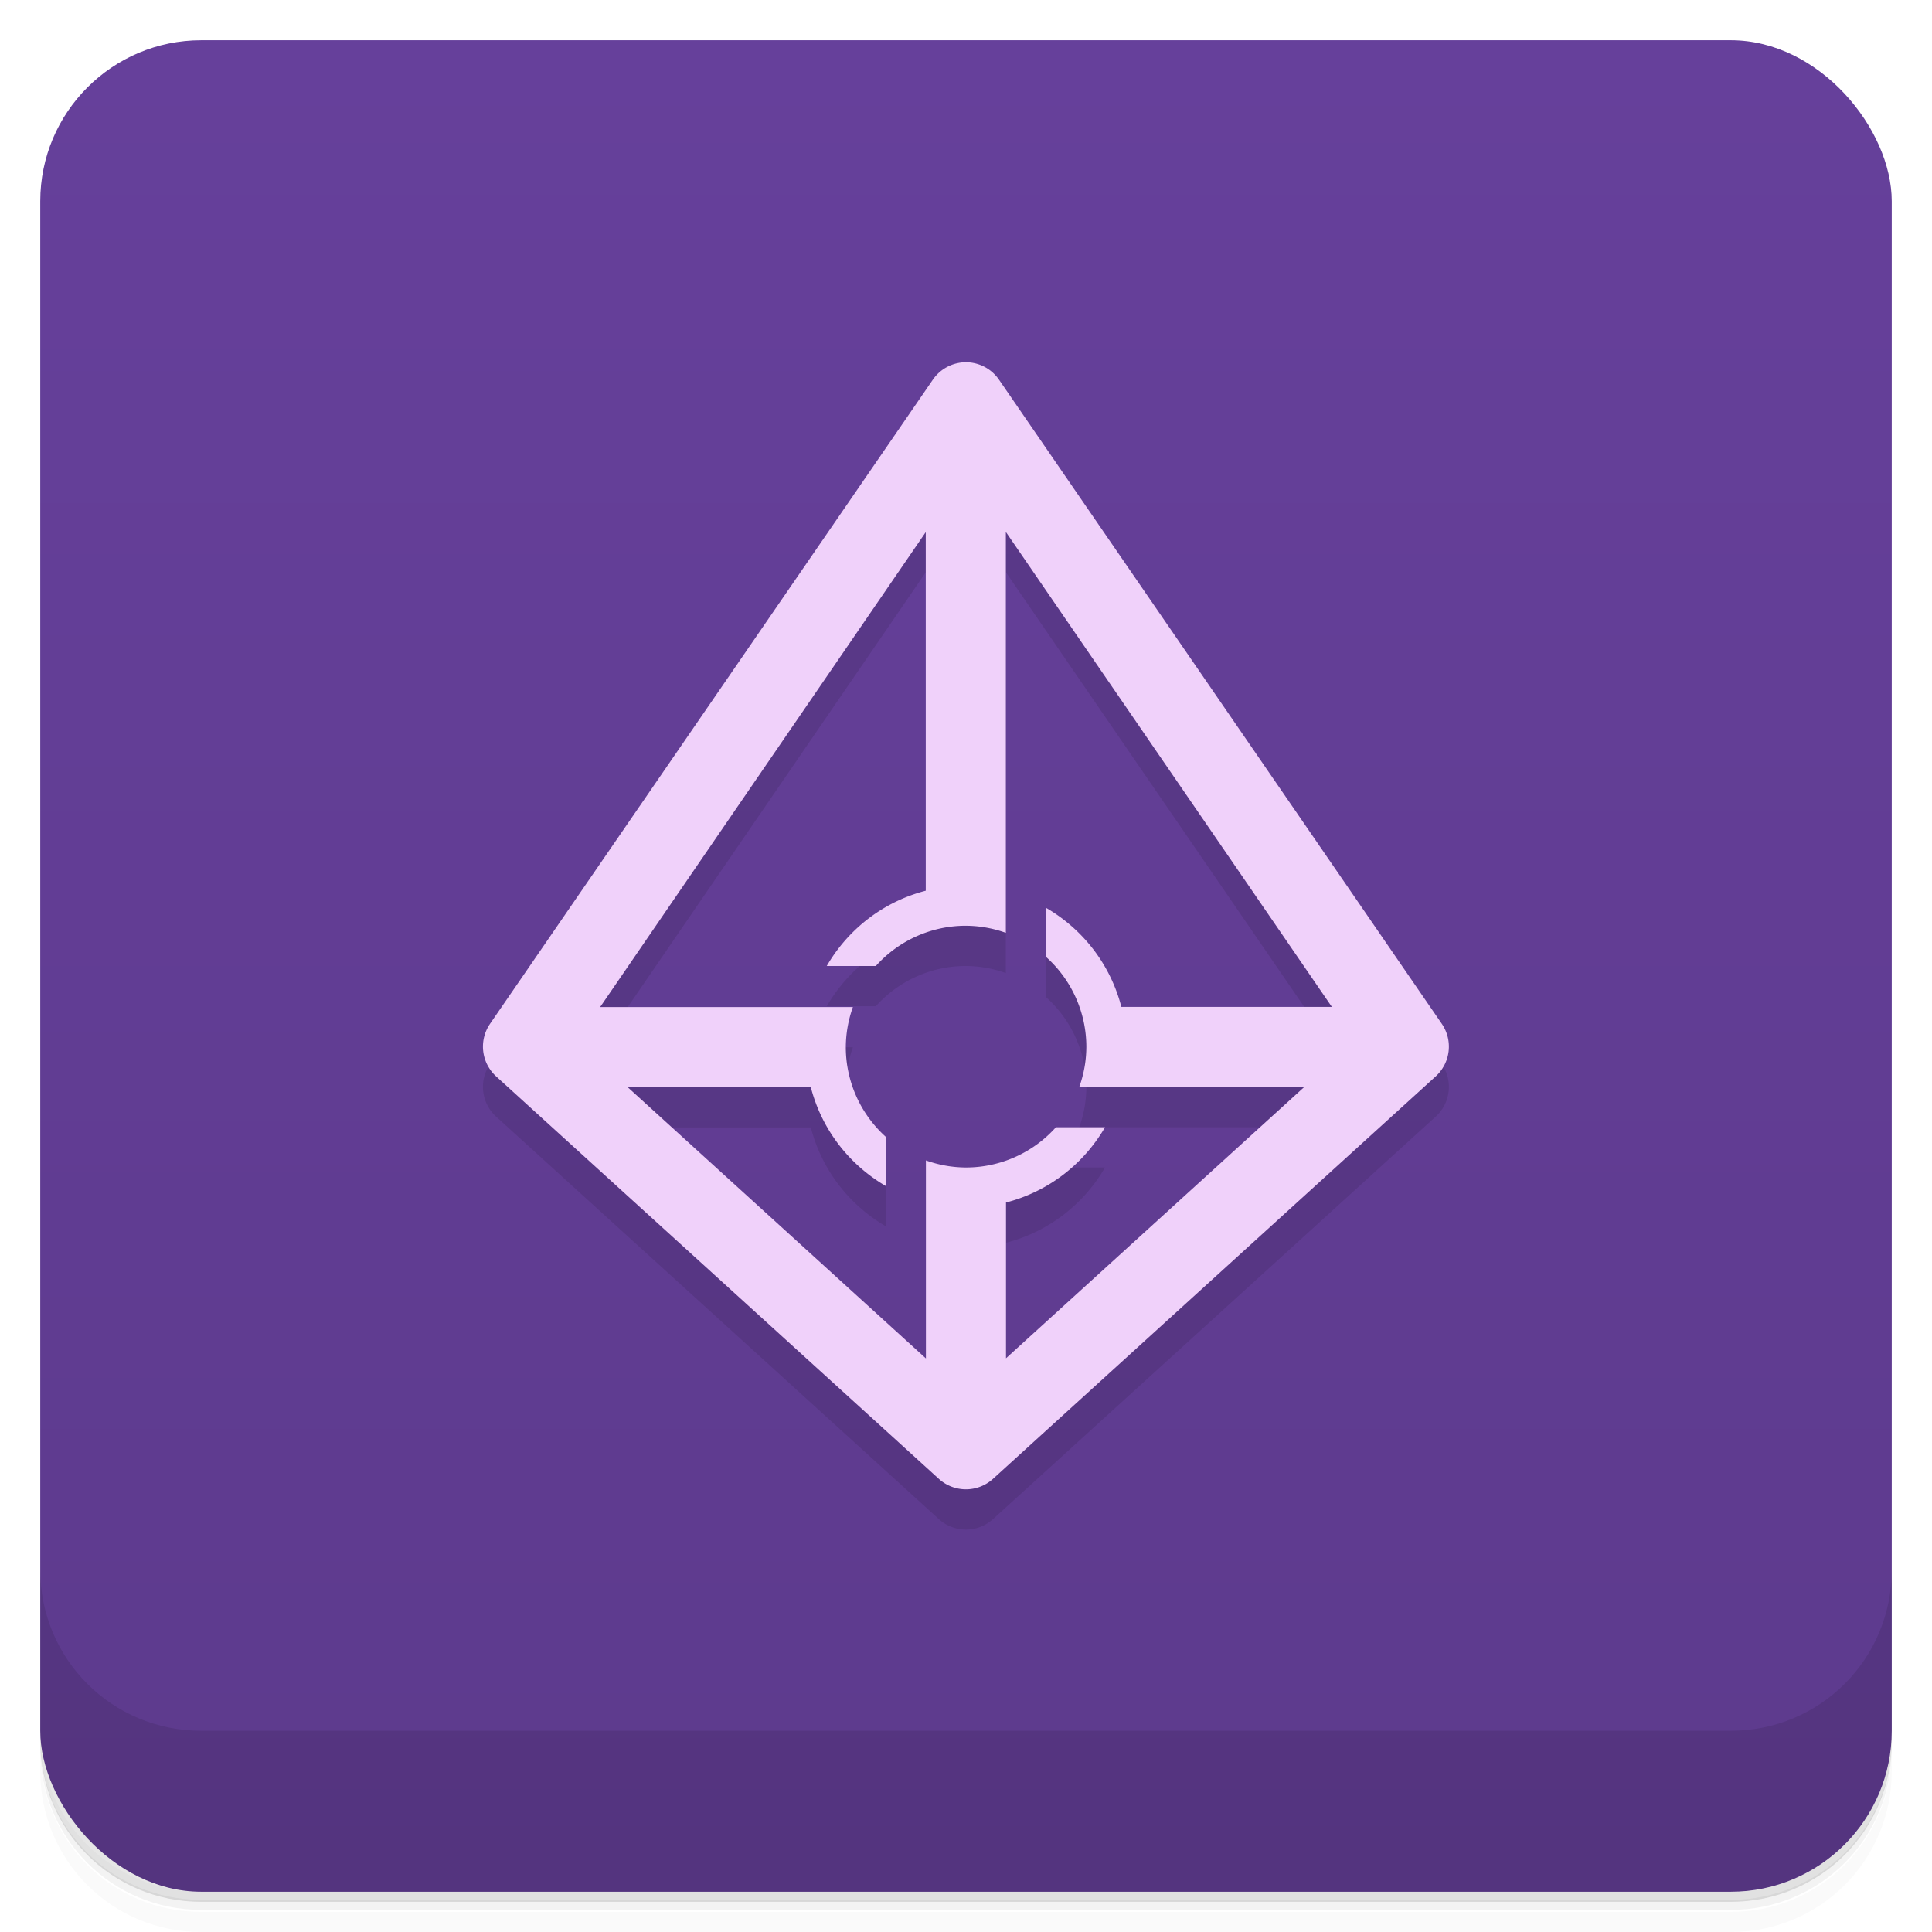 <svg version="1.1" viewBox="0 0 48 48" xmlns="http://www.w3.org/2000/svg">
 <defs>
  <linearGradient id="bg" x2="0" y1="1" y2="47" gradientUnits="userSpaceOnUse">
   <stop style="stop-color:#66409b" offset="0"/>
   <stop style="stop-color:#5d3a8d" offset="1"/>
  </linearGradient>
 </defs>
 <path d="m1 43v0.25c0 2.22 1.78 4 4 4h38c2.22 0 4-1.78 4-4v-0.25c0 2.22-1.78 4-4 4h-38c-2.22 0-4-1.78-4-4zm0 0.5v0.5c0 2.22 1.78 4 4 4h38c2.22 0 4-1.78 4-4v-0.5c0 2.22-1.78 4-4 4h-38c-2.22 0-4-1.78-4-4z" style="opacity:.02"/>
 <path d="m1 43.2v0.25c0 2.22 1.78 4 4 4h38c2.22 0 4-1.78 4-4v-0.25c0 2.22-1.78 4-4 4h-38c-2.22 0-4-1.78-4-4z" style="opacity:.05"/>
 <path d="m1 43v0.25c0 2.22 1.78 4 4 4h38c2.22 0 4-1.78 4-4v-0.25c0 2.22-1.78 4-4 4h-38c-2.22 0-4-1.78-4-4z" style="opacity:.1"/>
 <rect x="1" y="1" width="46" height="46" rx="4" style="fill:url(#bg)"/>
 <path d="m1 39v4c0 2.22 1.78 4 4 4h38c2.22 0 4-1.78 4-4v-4c0 2.22-1.78 4-4 4h-38c-2.22 0-4-1.78-4-4z" style="opacity:.1"/>
 <path d="m24 10a1 1 0 0 0-0.824 0.434l-11 16a1 1 0 0 0 0.152 1.31l11 10a1 1 0 0 0 1.34 0l11-10a1 1 0 0 0 0.152-1.31l-11-16a1 1 0 0 0-0.824-0.434zm-1 4.22v8.91c-1.04 0.269-1.92 0.941-2.46 1.87h1.22c0.568-0.635 1.38-0.999 2.23-1 0.341 0.001 0.679 0.061 1 0.176v-9.96l8.1 11.8h-5.23c-0.269-1.04-0.941-1.92-1.87-2.46v1.22c0.635 0.568 0.999 1.38 1 2.23-0.001 0.341-0.061 0.679-0.176 1h5.59l-7.41 6.74v-3.87c1.04-0.269 1.92-0.941 2.46-1.87h-1.22c-0.568 0.635-1.38 0.999-2.23 1-0.341-0.001-0.679-0.061-1-0.176v4.92l-7.41-6.74h4.55c0.269 1.04 0.941 1.92 1.87 2.46v-1.22c-0.635-0.568-0.999-1.38-1-2.23 0.001-0.341 0.061-0.679 0.176-1h-6.28z" style="opacity:.1"/>
 <path d="m24 9a1 1 0 0 0-0.824 0.434l-11 16a1 1 0 0 0 0.152 1.31l11 10a1 1 0 0 0 1.34 0l11-10a1 1 0 0 0 0.152-1.31l-11-16a1 1 0 0 0-0.824-0.434zm-1 4.22v8.91c-1.04 0.269-1.92 0.941-2.46 1.87h1.22c0.568-0.635 1.38-0.999 2.23-1 0.341 0.001 0.679 0.061 1 0.176v-9.96l8.1 11.8h-5.23c-0.269-1.04-0.941-1.92-1.87-2.46v1.22c0.635 0.568 0.999 1.38 1 2.23-0.001 0.341-0.061 0.679-0.176 1h5.59l-7.41 6.74v-3.87c1.04-0.269 1.92-0.941 2.46-1.87h-1.22c-0.568 0.635-1.38 0.999-2.23 1-0.341-0.001-0.679-0.061-1-0.176v4.92l-7.41-6.74h4.55c0.269 1.04 0.941 1.92 1.87 2.46v-1.22c-0.635-0.568-0.999-1.38-1-2.23 0.001-0.341 0.061-0.679 0.176-1h-6.28z" style="fill:#f0d1fa"/>
</svg>
